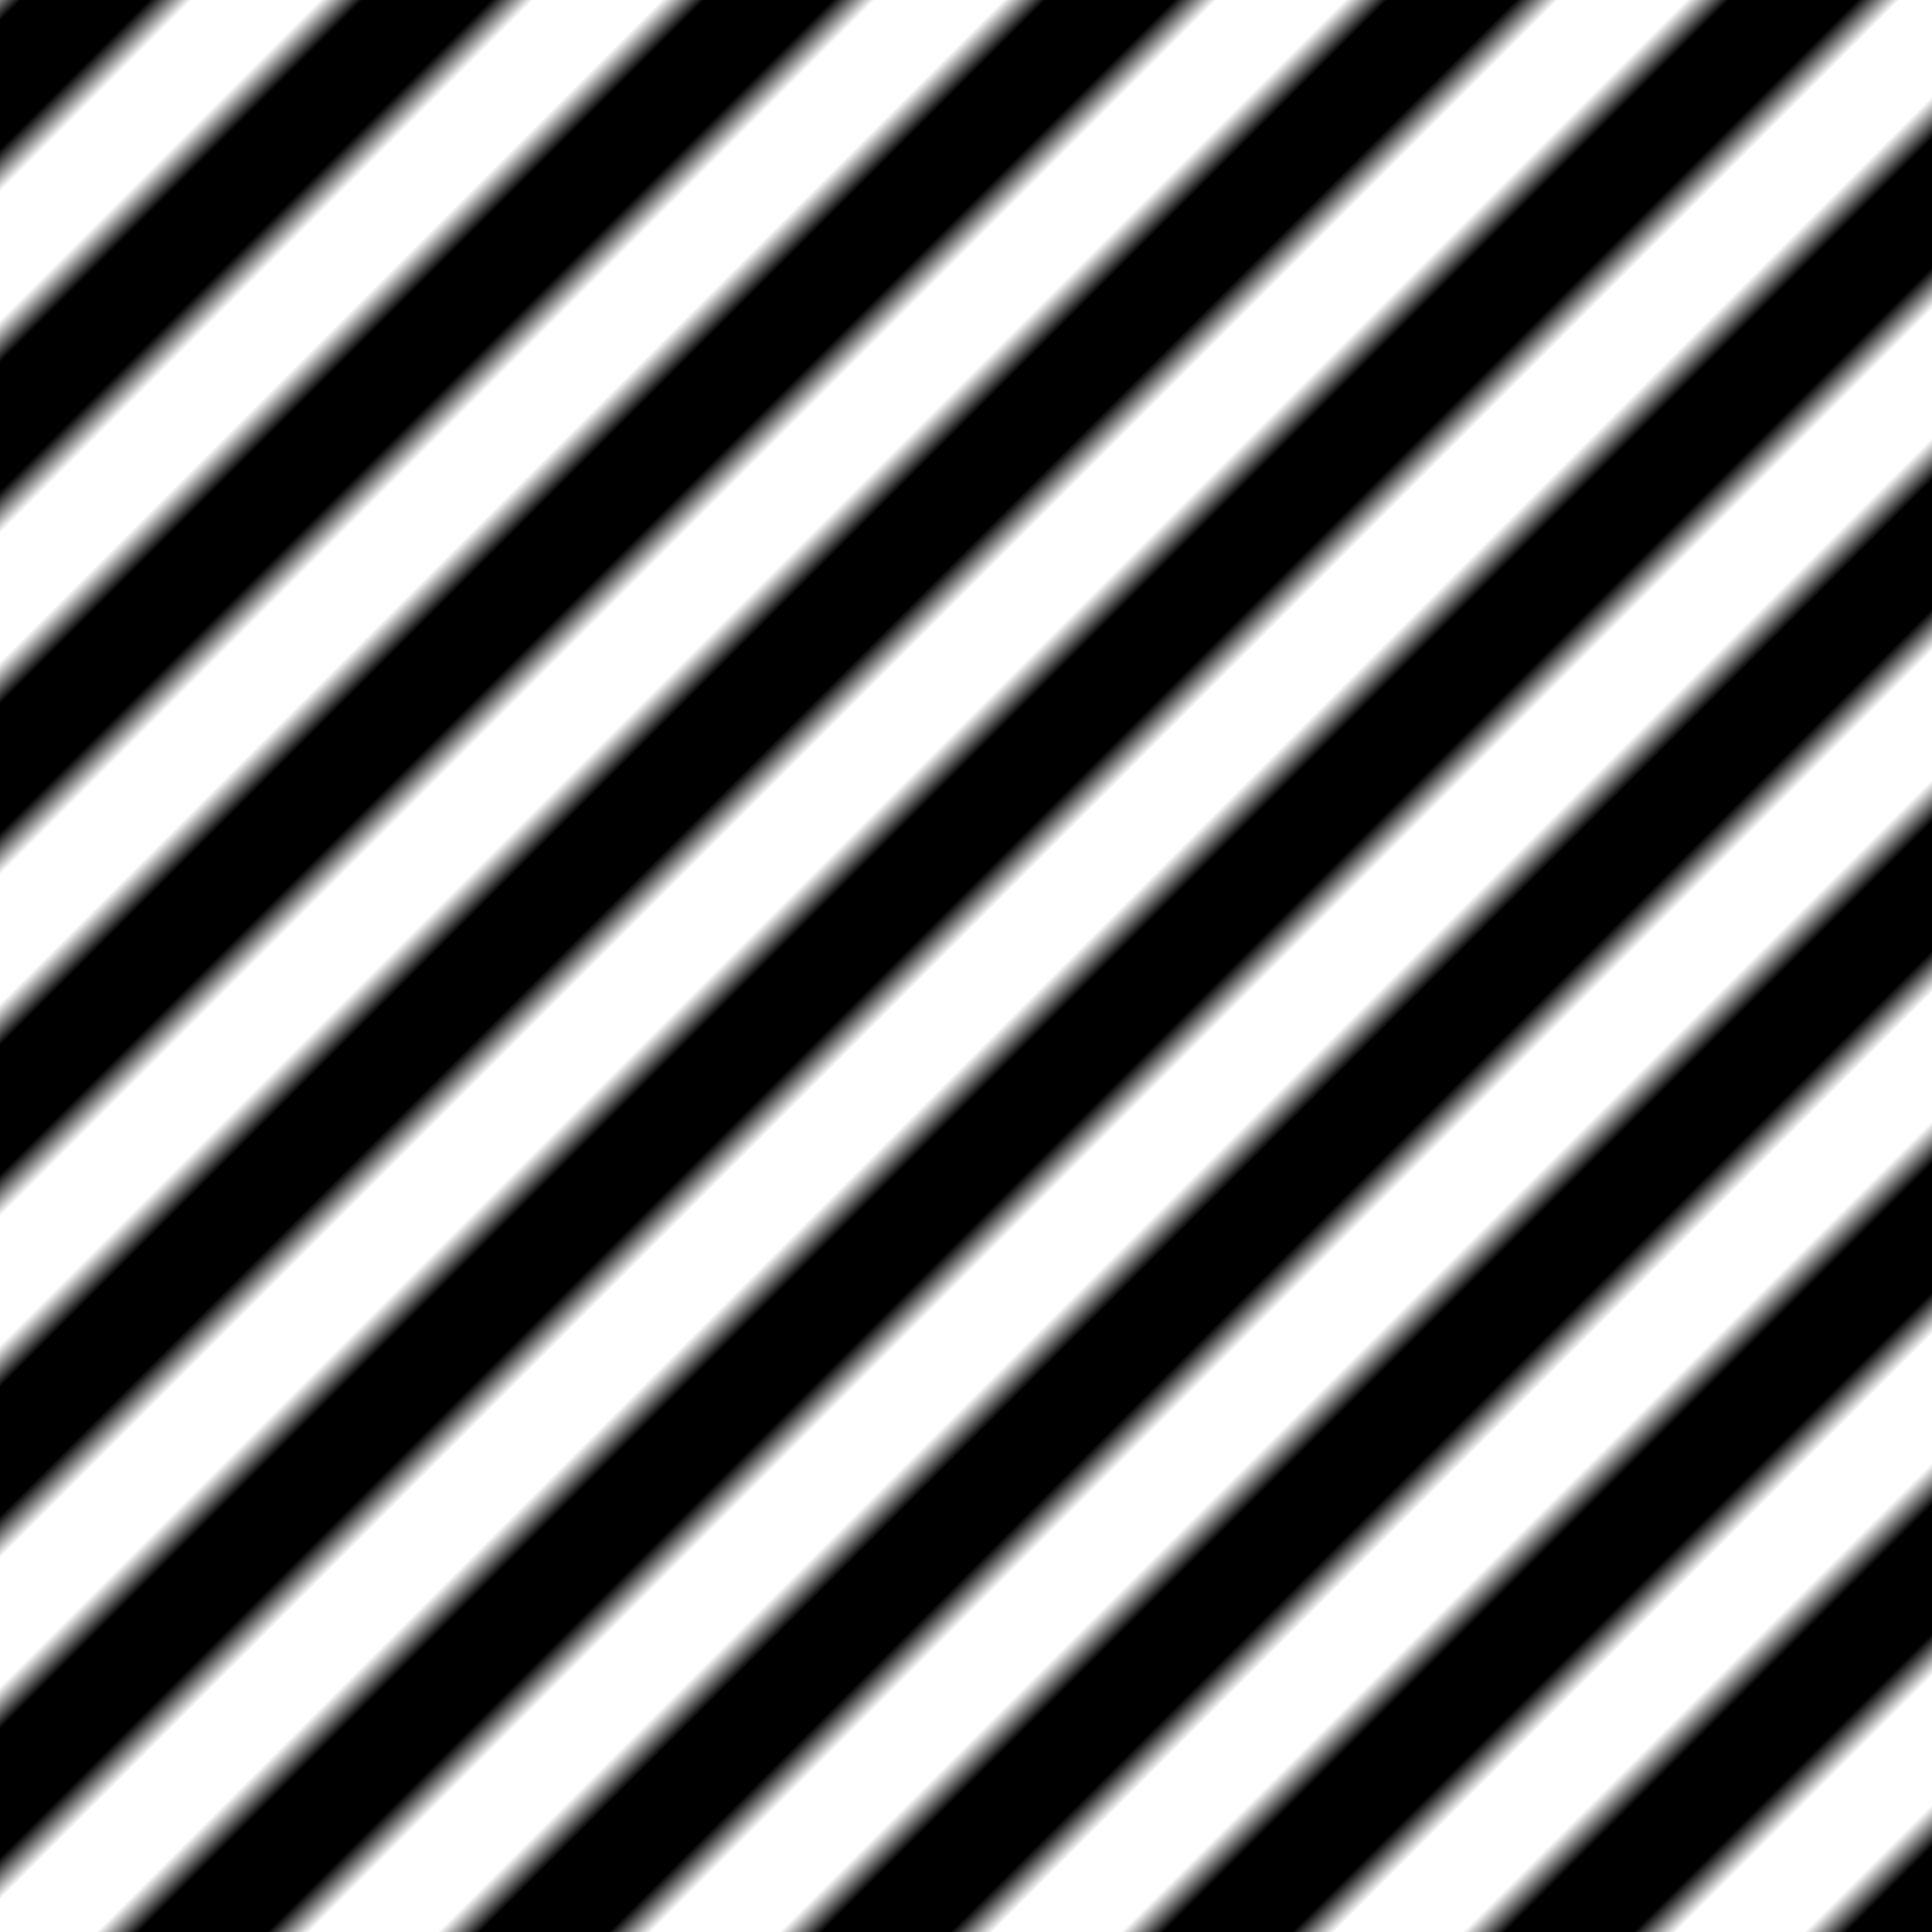 <svg xmlns="http://www.w3.org/2000/svg" width="64" height="64" viewBox="0 0 64 64">
  <defs>
    <pattern id="stripes" patternUnits="userSpaceOnUse" width="8" height="8" patternTransform="rotate(45)">
      <rect width="4" height="8" fill="black" />
      <rect x="4" width="4" height="8" fill="transparent" />
    </pattern>
  </defs>
  <rect width="64" height="64" fill="url(#stripes)" />
</svg> 